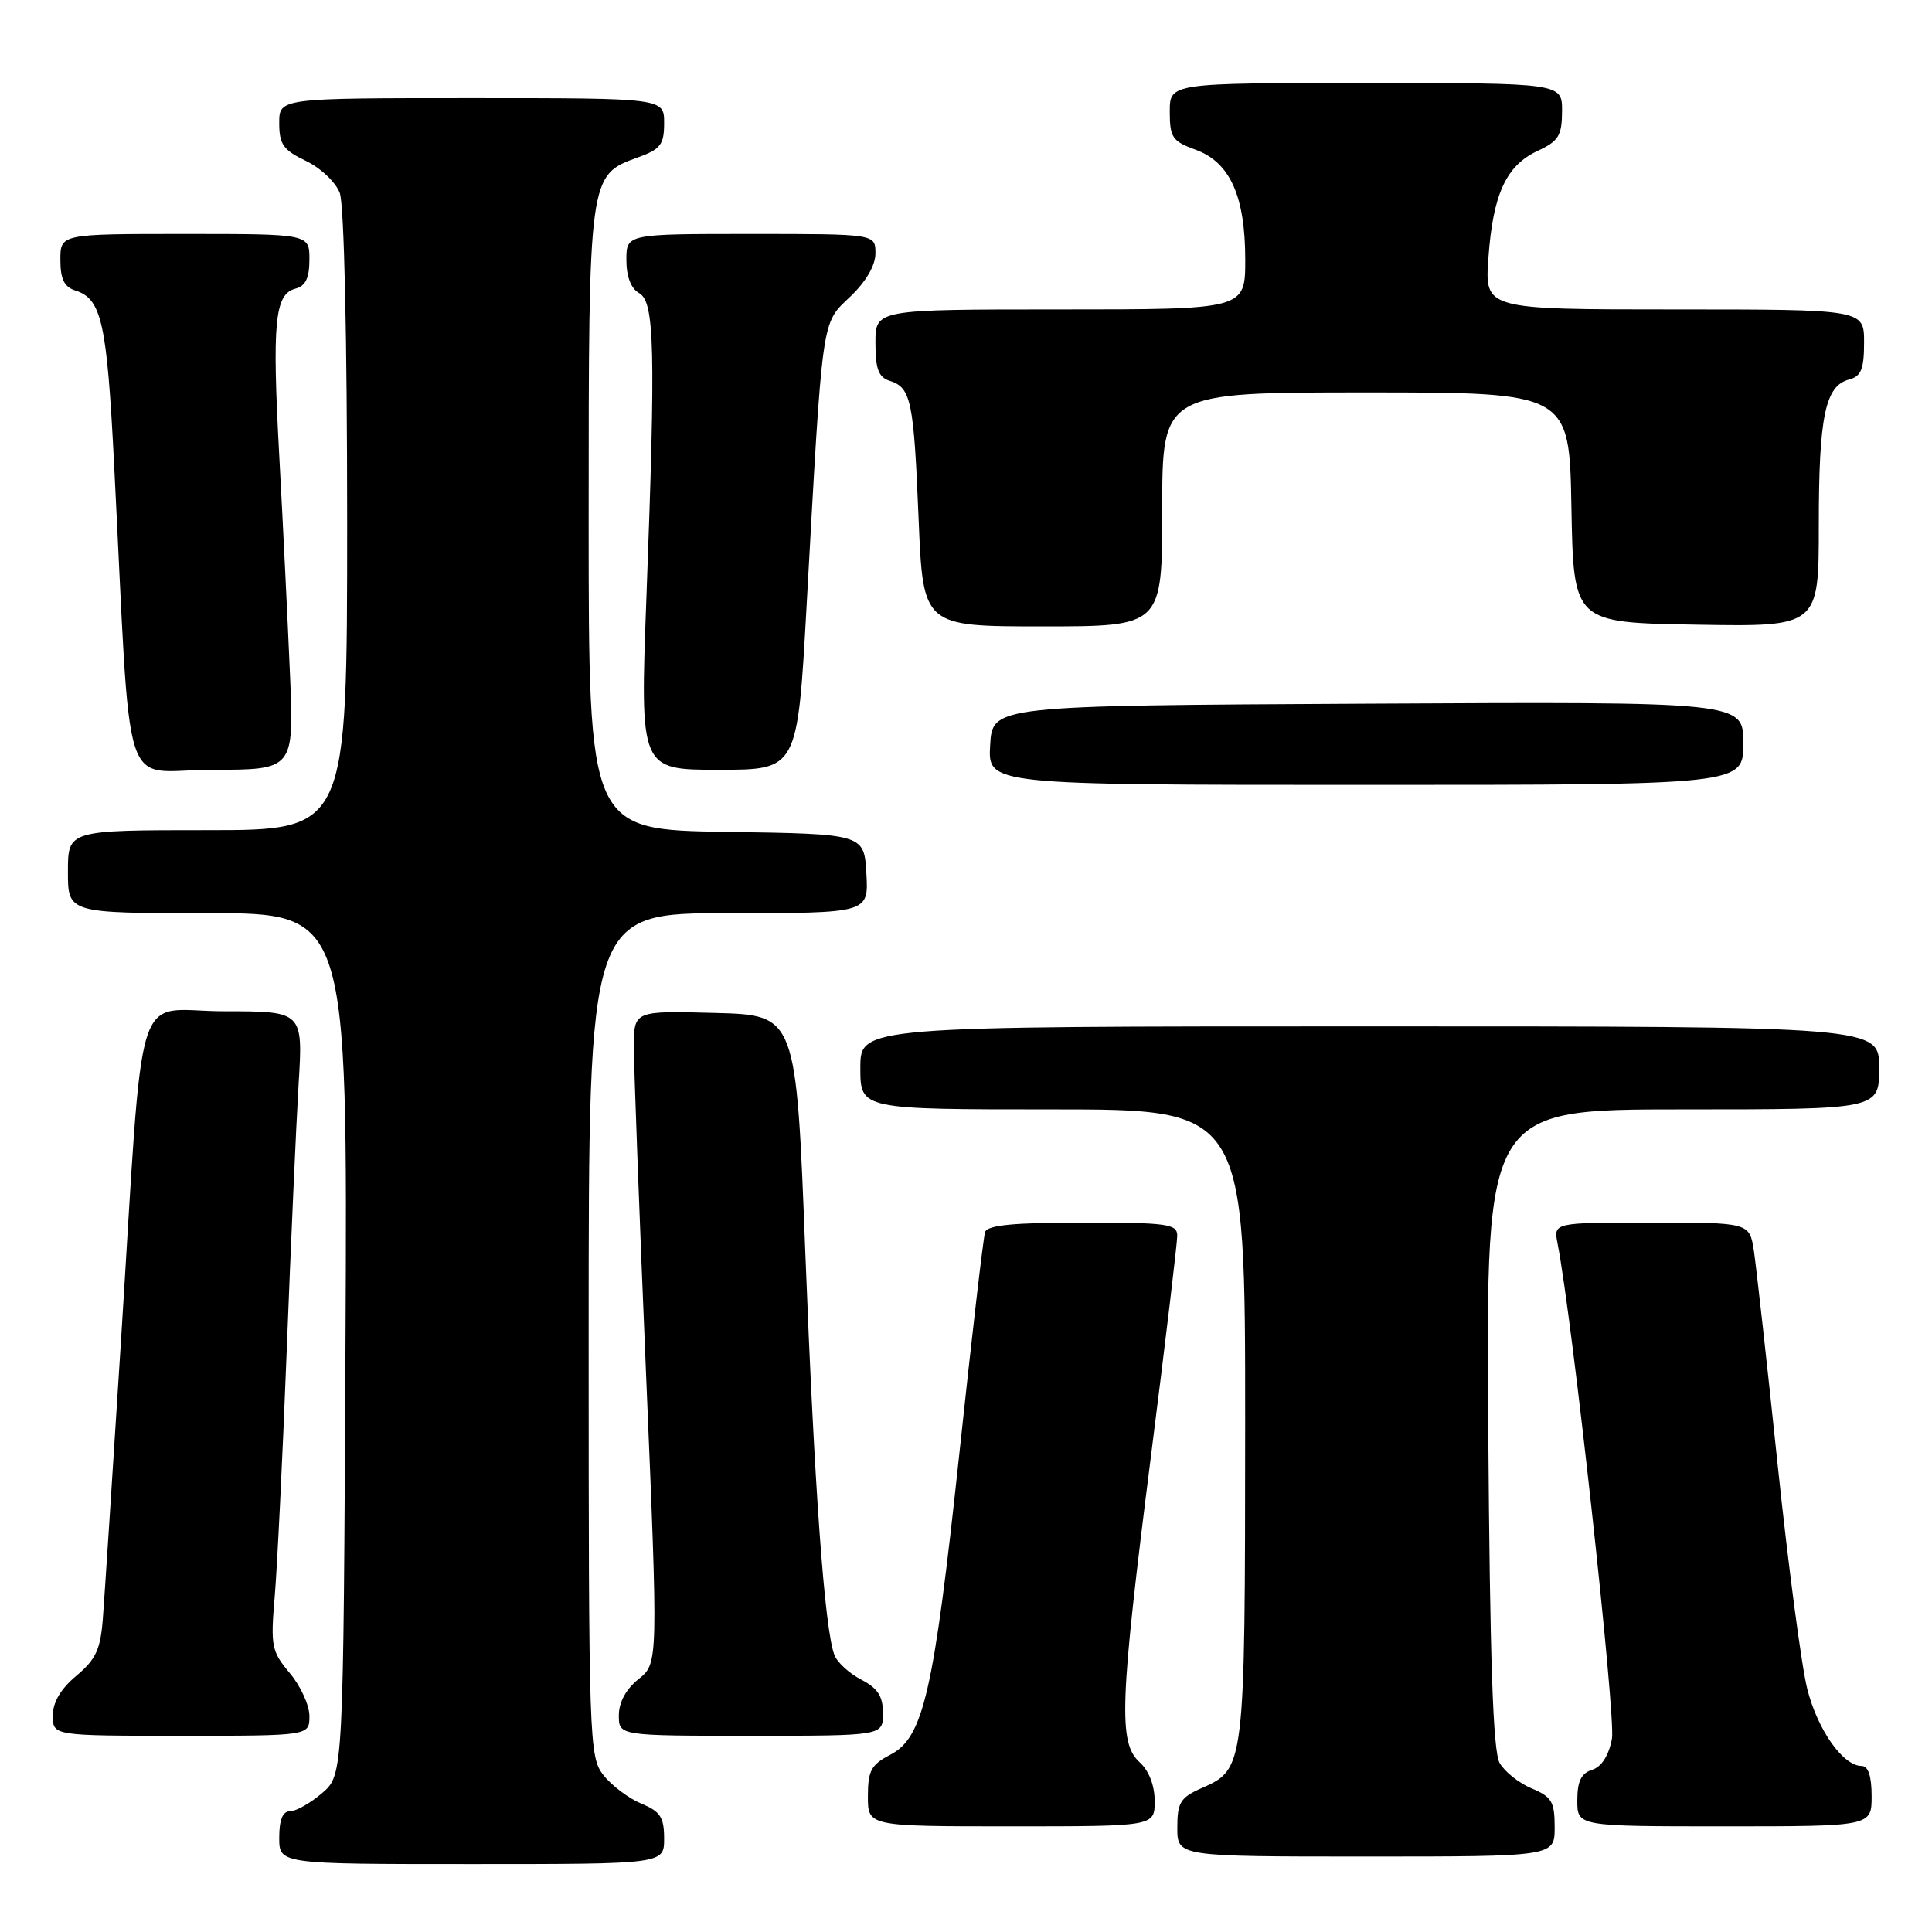 <?xml version="1.0" encoding="UTF-8" standalone="no"?>
<!DOCTYPE svg PUBLIC "-//W3C//DTD SVG 1.1//EN" "http://www.w3.org/Graphics/SVG/1.1/DTD/svg11.dtd" >
<svg xmlns="http://www.w3.org/2000/svg" xmlns:xlink="http://www.w3.org/1999/xlink" version="1.1" viewBox="0 0 256 256">
 <g >
 <path fill="currentColor"
d=" M 88.00 243.62 C 88.00 240.80 87.50 240.03 84.97 238.99 C 83.30 238.29 81.05 236.60 79.97 235.23 C 78.06 232.81 78.00 230.90 78.00 176.87 C 78.00 121.00 78.00 121.00 96.55 121.00 C 115.10 121.00 115.10 121.00 114.80 115.75 C 114.50 110.50 114.50 110.50 96.25 110.23 C 78.00 109.95 78.00 109.95 78.00 68.93 C 78.00 23.23 78.00 23.21 84.49 20.87 C 87.54 19.77 88.00 19.16 88.00 16.30 C 88.00 13.00 88.00 13.00 62.50 13.00 C 37.00 13.00 37.00 13.00 37.00 16.31 C 37.00 19.12 37.54 19.89 40.52 21.31 C 42.46 22.23 44.49 24.15 45.02 25.56 C 45.60 27.08 46.00 44.83 46.00 69.07 C 46.00 110.00 46.00 110.00 27.50 110.00 C 9.00 110.00 9.00 110.00 9.00 115.50 C 9.00 121.00 9.00 121.00 27.53 121.00 C 46.06 121.00 46.06 121.00 45.78 178.09 C 45.50 235.17 45.50 235.17 42.69 237.59 C 41.15 238.91 39.24 240.00 38.44 240.00 C 37.46 240.00 37.00 241.12 37.00 243.50 C 37.00 247.00 37.00 247.00 62.50 247.00 C 88.00 247.00 88.00 247.00 88.00 243.62 Z  M 206.00 242.12 C 206.00 238.74 205.61 238.08 202.96 236.98 C 201.29 236.29 199.38 234.77 198.71 233.61 C 197.83 232.07 197.42 220.03 197.20 189.25 C 196.90 147.00 196.90 147.00 222.95 147.00 C 249.00 147.00 249.00 147.00 249.00 141.50 C 249.00 136.00 249.00 136.00 181.50 136.00 C 114.00 136.00 114.00 136.00 114.00 141.50 C 114.00 147.00 114.00 147.00 139.50 147.00 C 165.00 147.00 165.00 147.00 164.99 188.75 C 164.97 234.32 164.96 234.40 159.24 236.93 C 156.40 238.18 156.00 238.84 156.00 242.18 C 156.00 246.00 156.00 246.00 181.00 246.00 C 206.00 246.00 206.00 246.00 206.00 242.12 Z  M 153.00 238.65 C 153.00 236.58 152.24 234.62 151.00 233.50 C 148.17 230.94 148.37 225.57 152.50 193.00 C 154.42 177.88 155.99 164.71 155.99 163.75 C 156.00 162.18 154.74 162.00 143.47 162.00 C 134.33 162.00 130.83 162.34 130.53 163.25 C 130.30 163.94 128.77 177.10 127.13 192.50 C 123.72 224.35 122.37 230.24 117.96 232.52 C 115.43 233.83 115.00 234.63 115.00 238.03 C 115.00 242.00 115.00 242.00 134.00 242.00 C 153.00 242.00 153.00 242.00 153.00 238.65 Z  M 248.00 238.00 C 248.00 235.34 247.55 234.00 246.67 234.00 C 244.23 234.00 240.88 229.28 239.49 223.87 C 238.73 220.92 236.95 207.47 235.54 194.00 C 234.13 180.53 232.71 167.81 232.40 165.75 C 231.82 162.00 231.82 162.00 218.83 162.00 C 205.84 162.00 205.84 162.00 206.38 164.75 C 208.33 174.64 214.13 227.50 213.59 230.40 C 213.17 232.62 212.22 234.11 210.97 234.51 C 209.51 234.97 209.00 236.03 209.00 238.57 C 209.00 242.00 209.00 242.00 228.50 242.00 C 248.00 242.00 248.00 242.00 248.00 238.00 Z  M 41.00 227.39 C 41.00 225.96 39.83 223.40 38.40 221.70 C 35.98 218.82 35.84 218.13 36.40 211.56 C 36.73 207.67 37.45 193.03 37.99 179.00 C 38.53 164.97 39.24 149.11 39.56 143.75 C 40.16 134.00 40.16 134.00 29.70 134.00 C 17.47 134.00 19.14 128.62 16.01 178.00 C 14.91 195.32 13.84 211.73 13.63 214.46 C 13.32 218.56 12.70 219.88 10.13 222.04 C 8.05 223.77 7.00 225.55 7.00 227.32 C 7.00 230.00 7.00 230.00 24.00 230.00 C 41.00 230.00 41.00 230.00 41.00 227.39 Z  M 117.00 227.03 C 117.00 224.76 116.31 223.70 114.12 222.56 C 112.54 221.74 110.94 220.28 110.57 219.31 C 109.26 215.92 107.91 197.21 106.71 166.00 C 105.50 134.50 105.50 134.50 94.75 134.22 C 84.00 133.93 84.00 133.93 83.99 138.72 C 83.99 141.35 84.71 160.81 85.60 181.96 C 87.22 220.41 87.22 220.41 84.61 222.49 C 82.95 223.82 82.00 225.56 82.00 227.29 C 82.00 230.00 82.00 230.00 99.50 230.00 C 117.00 230.00 117.00 230.00 117.00 227.03 Z  M 231.00 98.49 C 231.00 92.98 231.00 92.98 181.25 93.24 C 131.50 93.50 131.50 93.50 131.20 98.75 C 130.90 104.00 130.90 104.00 180.95 104.00 C 231.00 104.00 231.00 104.00 231.00 98.49 Z  M 38.42 89.25 C 38.12 82.24 37.49 69.30 37.01 60.50 C 36.04 42.72 36.40 38.97 39.14 38.25 C 40.49 37.90 41.00 36.84 41.00 34.38 C 41.00 31.00 41.00 31.00 24.50 31.00 C 8.00 31.00 8.00 31.00 8.00 34.43 C 8.00 36.99 8.51 38.03 10.00 38.50 C 13.46 39.60 14.16 42.72 15.11 61.36 C 17.46 107.21 15.80 102.00 28.08 102.00 C 38.96 102.00 38.96 102.00 38.42 89.25 Z  M 106.88 80.25 C 109.03 41.51 108.82 42.96 112.65 39.32 C 114.75 37.32 116.00 35.18 116.00 33.57 C 116.00 31.00 116.00 31.00 99.50 31.00 C 83.00 31.00 83.00 31.00 83.00 34.45 C 83.00 36.65 83.61 38.24 84.69 38.84 C 86.74 39.99 86.89 46.14 85.65 79.25 C 84.80 102.00 84.80 102.00 95.24 102.00 C 105.67 102.00 105.67 102.00 106.88 80.25 Z  M 154.00 67.50 C 154.00 52.00 154.00 52.00 180.97 52.00 C 207.95 52.00 207.95 52.00 208.22 67.25 C 208.50 82.50 208.50 82.50 224.75 82.77 C 241.00 83.05 241.00 83.05 241.00 69.59 C 241.00 55.20 241.85 51.11 245.01 50.29 C 246.61 49.87 247.00 48.92 247.00 45.38 C 247.00 41.00 247.00 41.00 221.87 41.00 C 196.73 41.00 196.73 41.00 197.22 34.19 C 197.82 25.74 199.57 21.93 203.73 20.00 C 206.52 18.70 206.96 17.99 206.98 14.75 C 207.00 11.00 207.00 11.00 181.00 11.00 C 155.00 11.00 155.00 11.00 155.00 14.80 C 155.00 18.21 155.35 18.72 158.40 19.83 C 162.97 21.48 165.00 25.96 165.00 34.40 C 165.00 41.00 165.00 41.00 140.50 41.00 C 116.00 41.00 116.00 41.00 116.00 45.43 C 116.00 48.92 116.41 49.99 117.91 50.47 C 120.72 51.36 121.08 53.10 121.72 68.75 C 122.31 83.00 122.31 83.00 138.15 83.00 C 154.00 83.00 154.00 83.00 154.00 67.50 Z "/>
</g>
</svg>